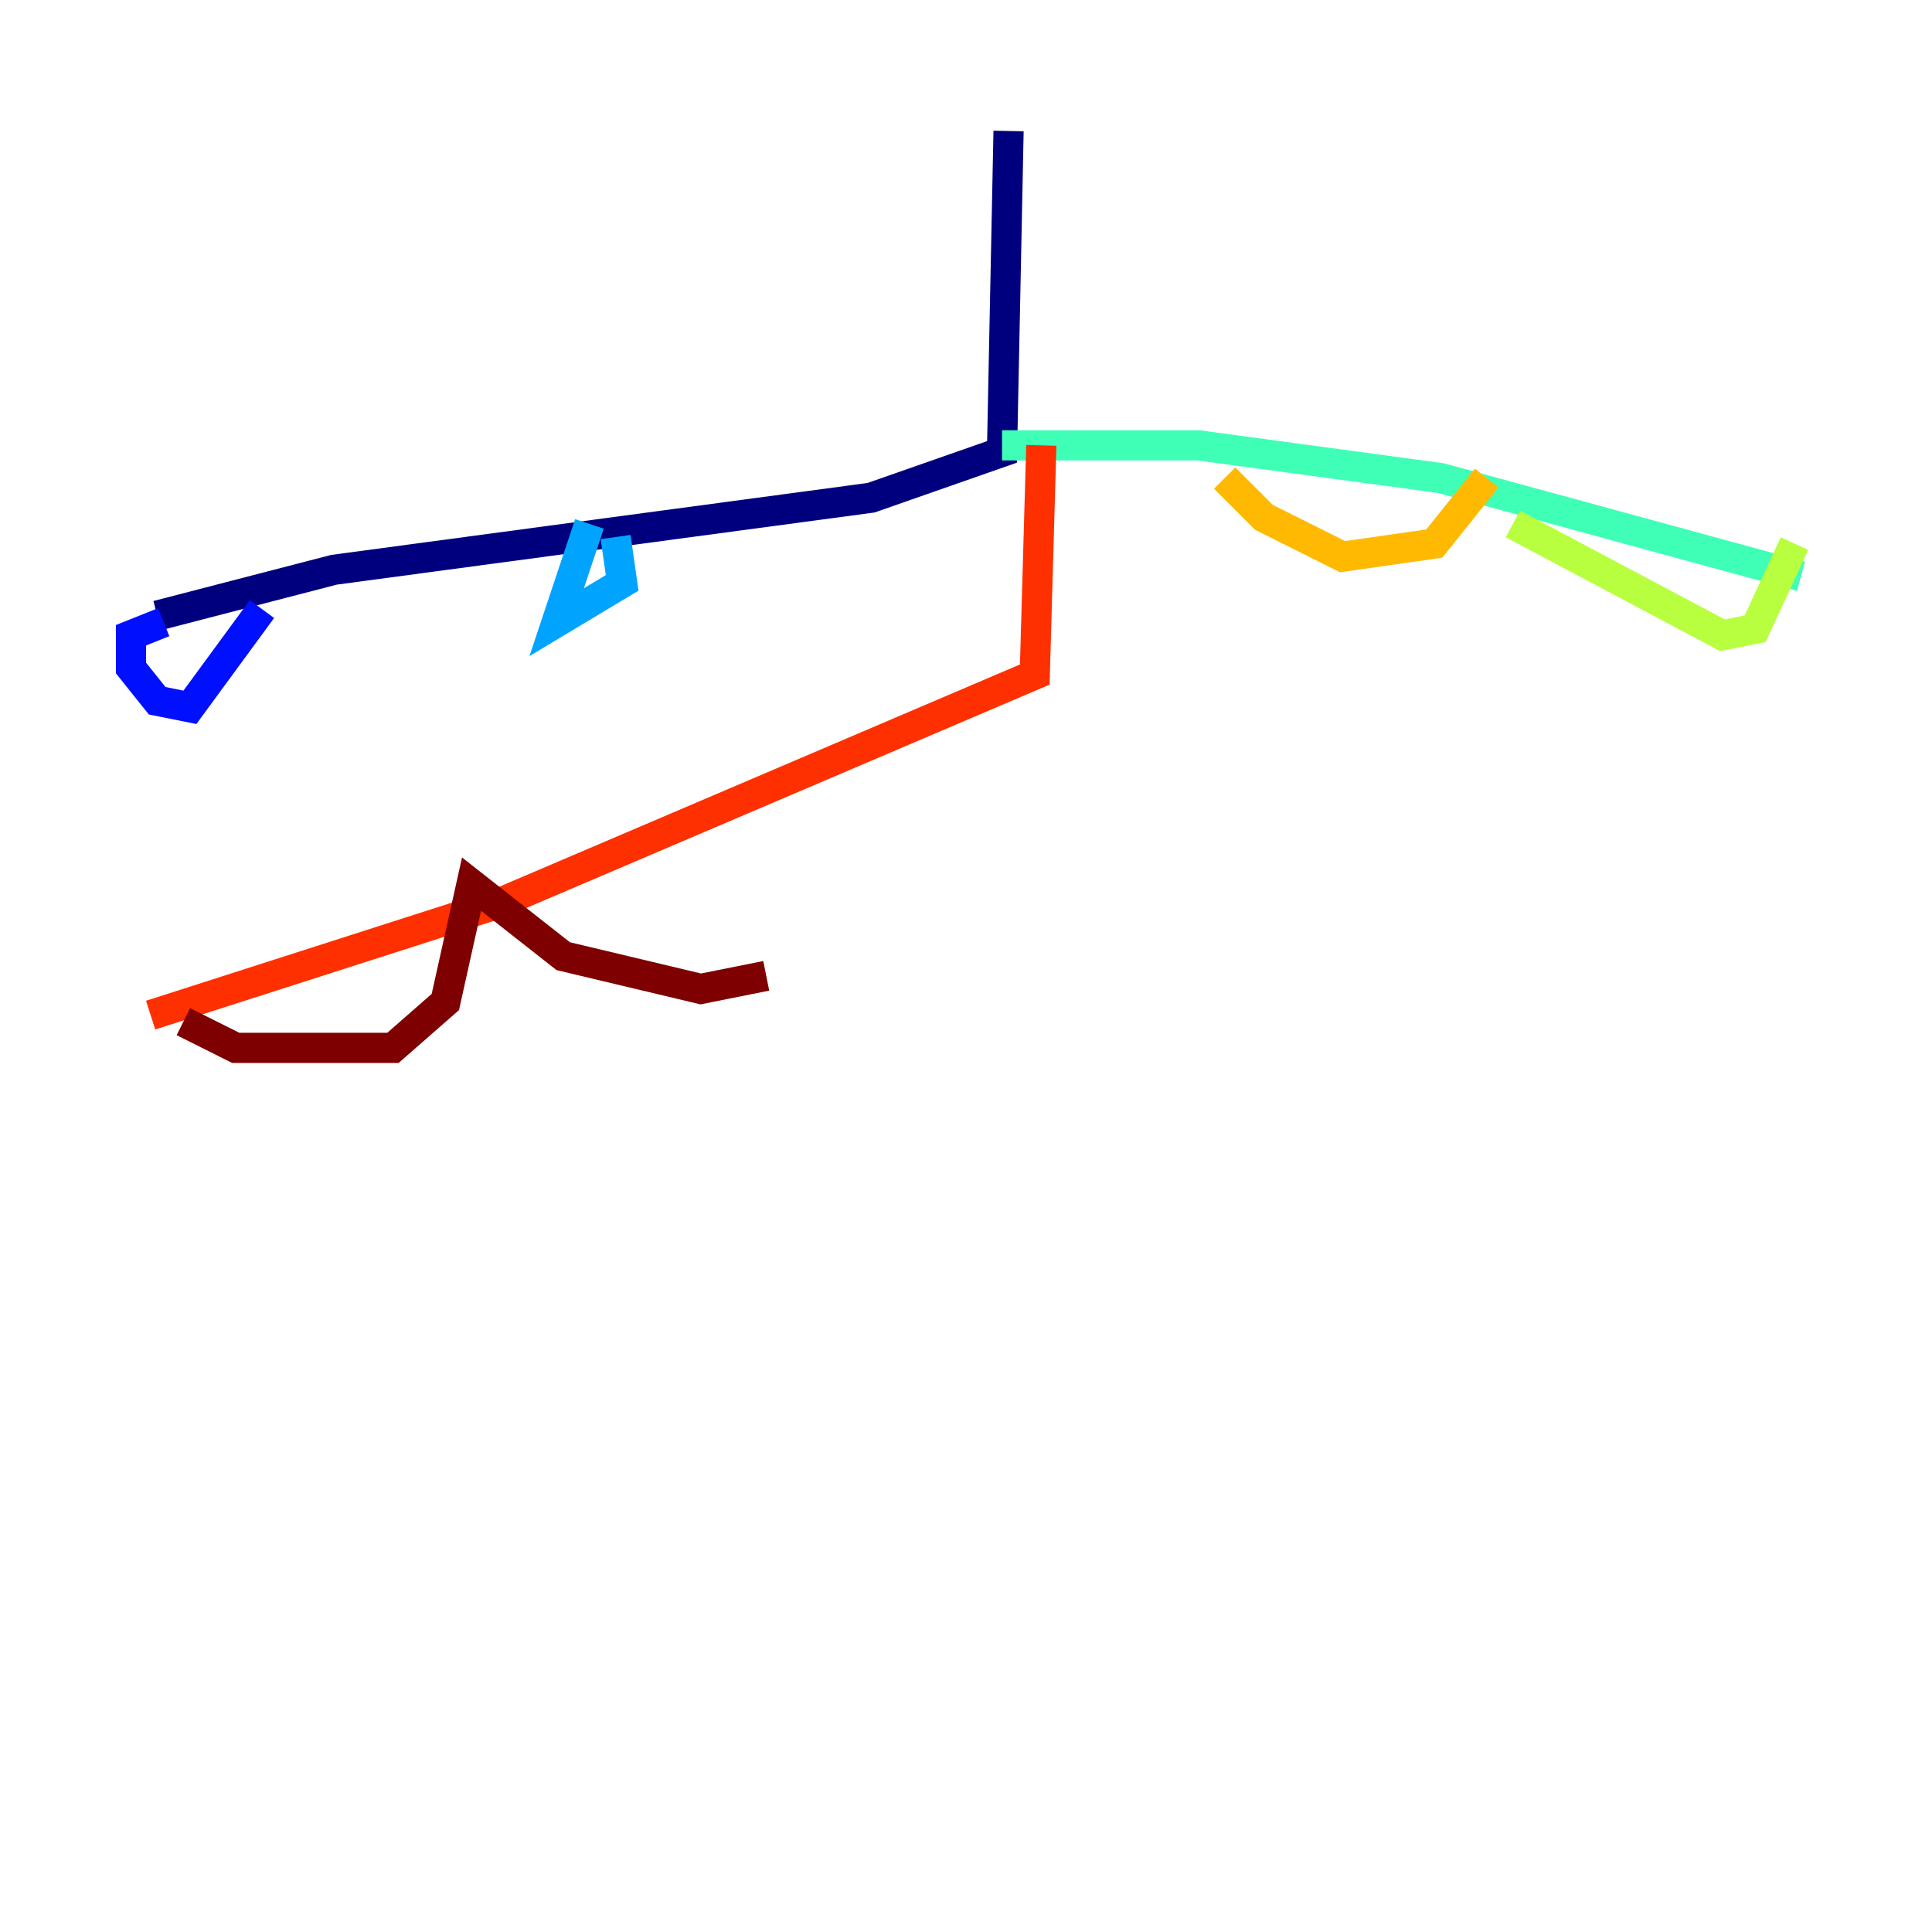 <?xml version="1.0" encoding="utf-8" ?>
<svg baseProfile="tiny" height="128" version="1.2" viewBox="0,0,128,128" width="128" xmlns="http://www.w3.org/2000/svg" xmlns:ev="http://www.w3.org/2001/xml-events" xmlns:xlink="http://www.w3.org/1999/xlink"><defs /><polyline fill="none" points="66.82,8.678 66.386,29.939 57.709,32.976 22.129,37.749 10.414,40.786" stroke="#00007f" stroke-width="2" /><polyline fill="none" points="10.848,41.22 8.678,42.088 8.678,44.258 10.414,46.427 12.583,46.861 17.356,40.352" stroke="#0010ff" stroke-width="2" /><polyline fill="none" points="39.051,34.712 36.881,41.22 41.22,38.617 40.786,35.58" stroke="#00a4ff" stroke-width="2" /><polyline fill="none" points="66.386,29.505 79.403,29.505 95.458,31.675 119.322,38.183" stroke="#3fffb7" stroke-width="2" /><polyline fill="none" points="100.231,34.712 114.115,42.088 116.285,41.654 118.888,36.014" stroke="#b7ff3f" stroke-width="2" /><polyline fill="none" points="81.139,31.675 83.742,34.278 88.949,36.881 95.024,36.014 98.495,31.675" stroke="#ffb900" stroke-width="2" /><polyline fill="none" points="68.99,29.505 68.556,44.691 32.976,59.878 9.98,67.254" stroke="#ff3000" stroke-width="2" /><polyline fill="none" points="12.149,67.688 15.62,69.424 26.034,69.424 29.505,66.386 31.241,58.576 37.315,63.349 46.427,65.519 50.766,64.651" stroke="#7f0000" stroke-width="2" /></svg>